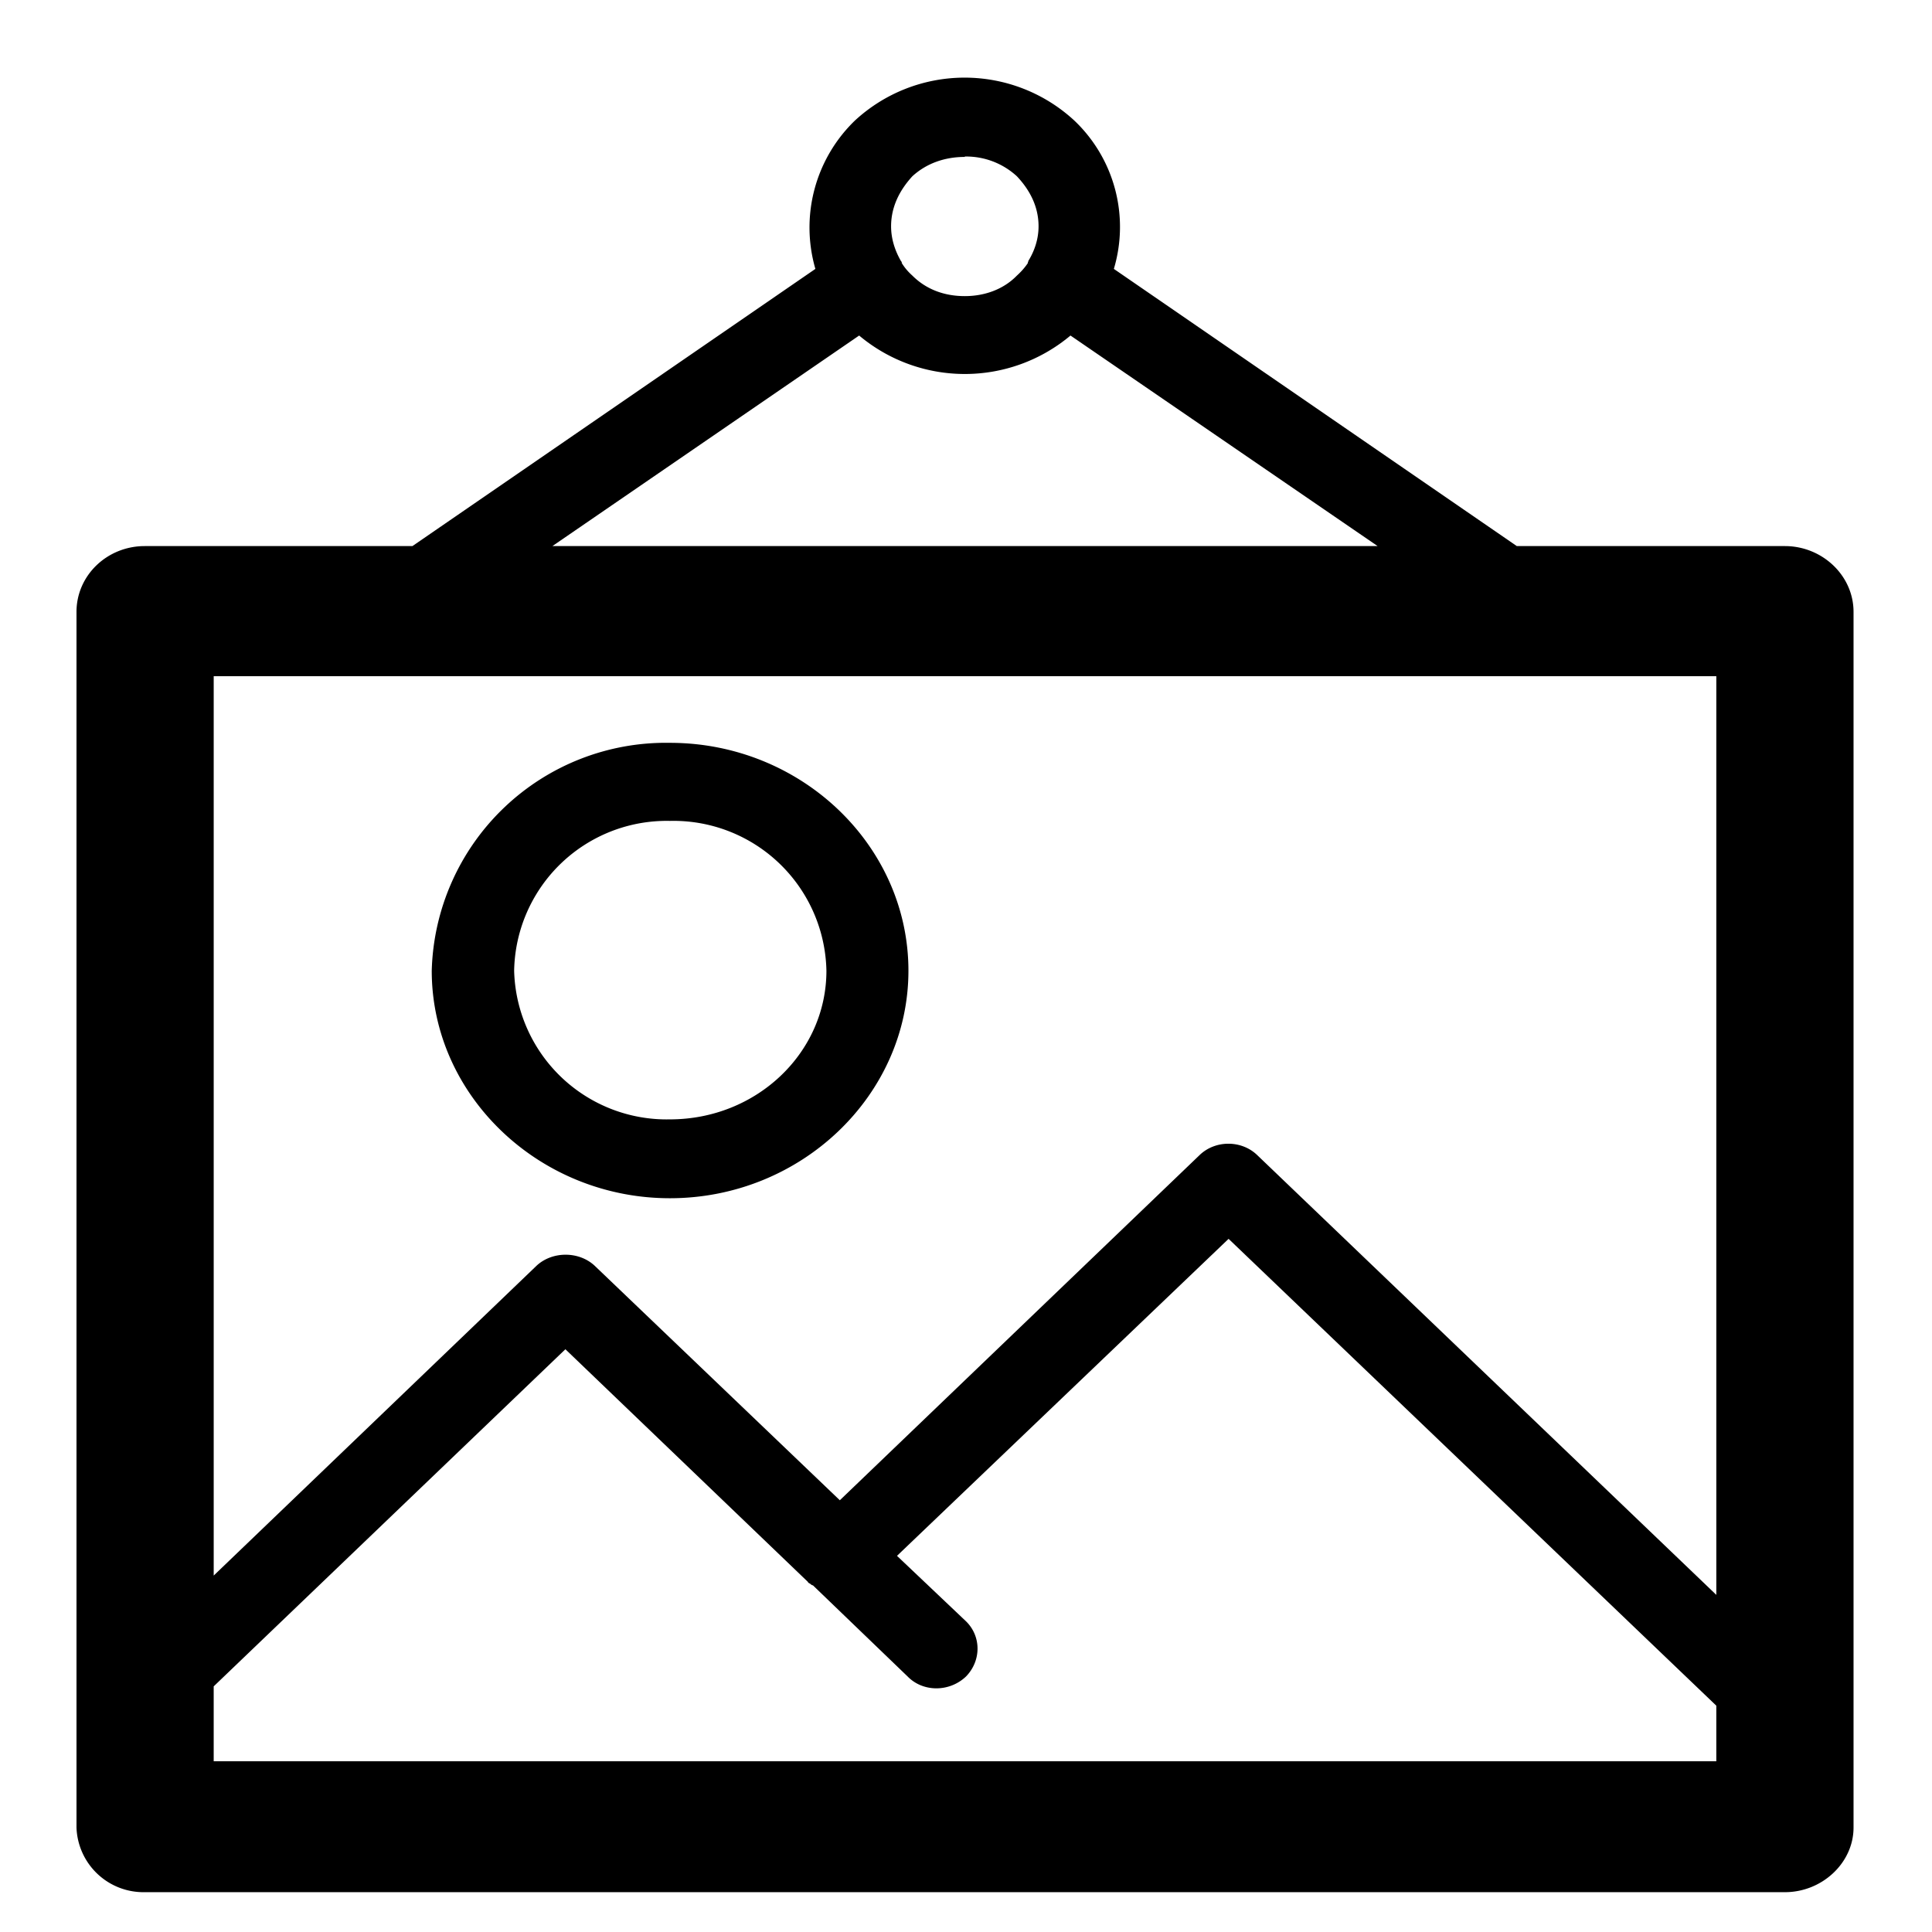 <svg xmlns="http://www.w3.org/2000/svg" xmlns:xlink="http://www.w3.org/1999/xlink" width="49" height="49" viewBox="0 0 49 49"><defs><path id="8m6aa" d="M946.46 6496.85l10.22-7.03a3.77 3.77 0 0 1 1-3.76 4.1 4.1 0 0 1 5.57 0 3.72 3.72 0 0 1 1 3.76l10.22 7.03h6.8c.94 0 1.74.74 1.74 1.67v30.83c0 .9-.8 1.64-1.74 1.64h-41.6a1.7 1.7 0 0 1-1.73-1.64v-30.83c0-.93.78-1.67 1.73-1.67zm12.58 10.77c0 3.16-2.72 5.77-6.05 5.77-3.31 0-6.04-2.6-6.04-5.77a5.94 5.94 0 0 1 6.04-5.78c3.33 0 6.05 2.6 6.05 5.78zm8.12 6.8l-8.41 8.04 1.75 1.66c.39.38.39 1 0 1.4-.42.4-1.09.4-1.48 0l-2.4-2.31-.03-.01-.03-.02-.02-.02h-.01l-.03-.02-.01-.02-6.15-5.9-8.92 8.55v1.9h38.11v-1.41zm-17.55.68c.4-.37 1.07-.37 1.47 0l6.22 5.95 9.12-8.75c.4-.39 1.07-.39 1.47 0l11.64 11.15v-23.3h-38.11v22.81zm-.57-7.48a3.87 3.87 0 0 0 3.95 3.77c2.2 0 3.97-1.69 3.97-3.77a3.88 3.88 0 0 0-3.97-3.8 3.87 3.87 0 0 0-3.95 3.8zm21.9-10.77l-7.79-5.34a4.17 4.17 0 0 1-5.36 0l-7.78 5.34zm-10.47-9.87c-.52 0-.98.17-1.33.49-.32.35-.54.77-.54 1.27 0 .32.1.62.25.88l.01.01v.01h.01v.03c.08.13.17.23.27.32.35.35.81.52 1.33.52.5 0 .98-.17 1.32-.52.1-.09.2-.2.28-.32v-.03h.01v-.02c.16-.26.26-.56.26-.88 0-.5-.22-.92-.55-1.27a1.9 1.9 0 0 0-1.32-.5z"/><path id="8m6ab" d="M936 6533v-51h49v51zm3.67-35.15a1.7 1.7 0 0 0-1.73 1.67v30.83c0 .9.78 1.64 1.73 1.64h41.6c.94 0 1.74-.74 1.74-1.64v-30.83c0-.93-.8-1.67-1.74-1.67h-6.8l-10.23-7.03a3.72 3.72 0 0 0-1-3.76 4.1 4.1 0 0 0-5.57 0 3.77 3.77 0 0 0-.99 3.76l-10.22 7.03zm13.32 4.99a5.94 5.94 0 0 0-6.04 5.78c0 3.16 2.73 5.77 6.04 5.77 3.33 0 6.05-2.6 6.05-5.77 0-3.17-2.72-5.78-6.05-5.78zm26.54 24.42v1.42h-38.11v-1.9l8.92-8.55 6.15 5.89.01.02.03.01v.01l.03.02.03.02.02.01 2.41 2.3c.4.4 1.06.4 1.48 0a.98.98 0 0 0 0-1.4l-1.75-1.65 8.4-8.03zm-38.11-3.3v-22.82h38.11v23.3l-11.64-11.14a1.08 1.08 0 0 0-1.47 0l-9.12 8.75-6.22-5.95a1.13 1.13 0 0 0-1.47 0zm11.57-19.15c2.2 0 3.97 1.7 3.97 3.81a3.87 3.87 0 0 1-3.97 3.77 3.87 3.87 0 0 1-3.95-3.77 3.87 3.87 0 0 1 3.95-3.8zm-2.98-6.96l7.78-5.34a4.16 4.16 0 0 0 5.36 0l7.78 5.34zm10.46-9.87c.5 0 .98.17 1.32.49.33.35.55.77.55 1.27 0 .32-.1.62-.26.88v.01l-.01.01v.03c-.07.13-.19.23-.28.32-.34.35-.82.52-1.32.52-.52 0-.98-.17-1.33-.52-.1-.09-.2-.2-.27-.32v-.03l-.02-.02a1.8 1.8 0 0 1-.25-.88c0-.5.22-.92.54-1.27.35-.32.81-.5 1.33-.5z"/><filter id="8m6ac" width="200%" height="200%" x="-50%" y="-50%"><feGaussianBlur in="SourceGraphic" result="FeGaussianBlur1067Out" stdDeviation="0.5 0.5"/></filter><mask id="8m6ad"><use fill="#fff" xlink:href="#8m6aa"/></mask></defs><g><g transform="translate(-936 -6483)"><use fill="currentColor" xlink:href="#8m6aa"/><use fill-opacity=".35" stroke="#000" stroke-opacity=".35" stroke-width="0" filter="url(#8m6ac)" mask="url(&quot;#8m6ad&quot;)" xlink:href="#8m6ab"/></g></g></svg>
